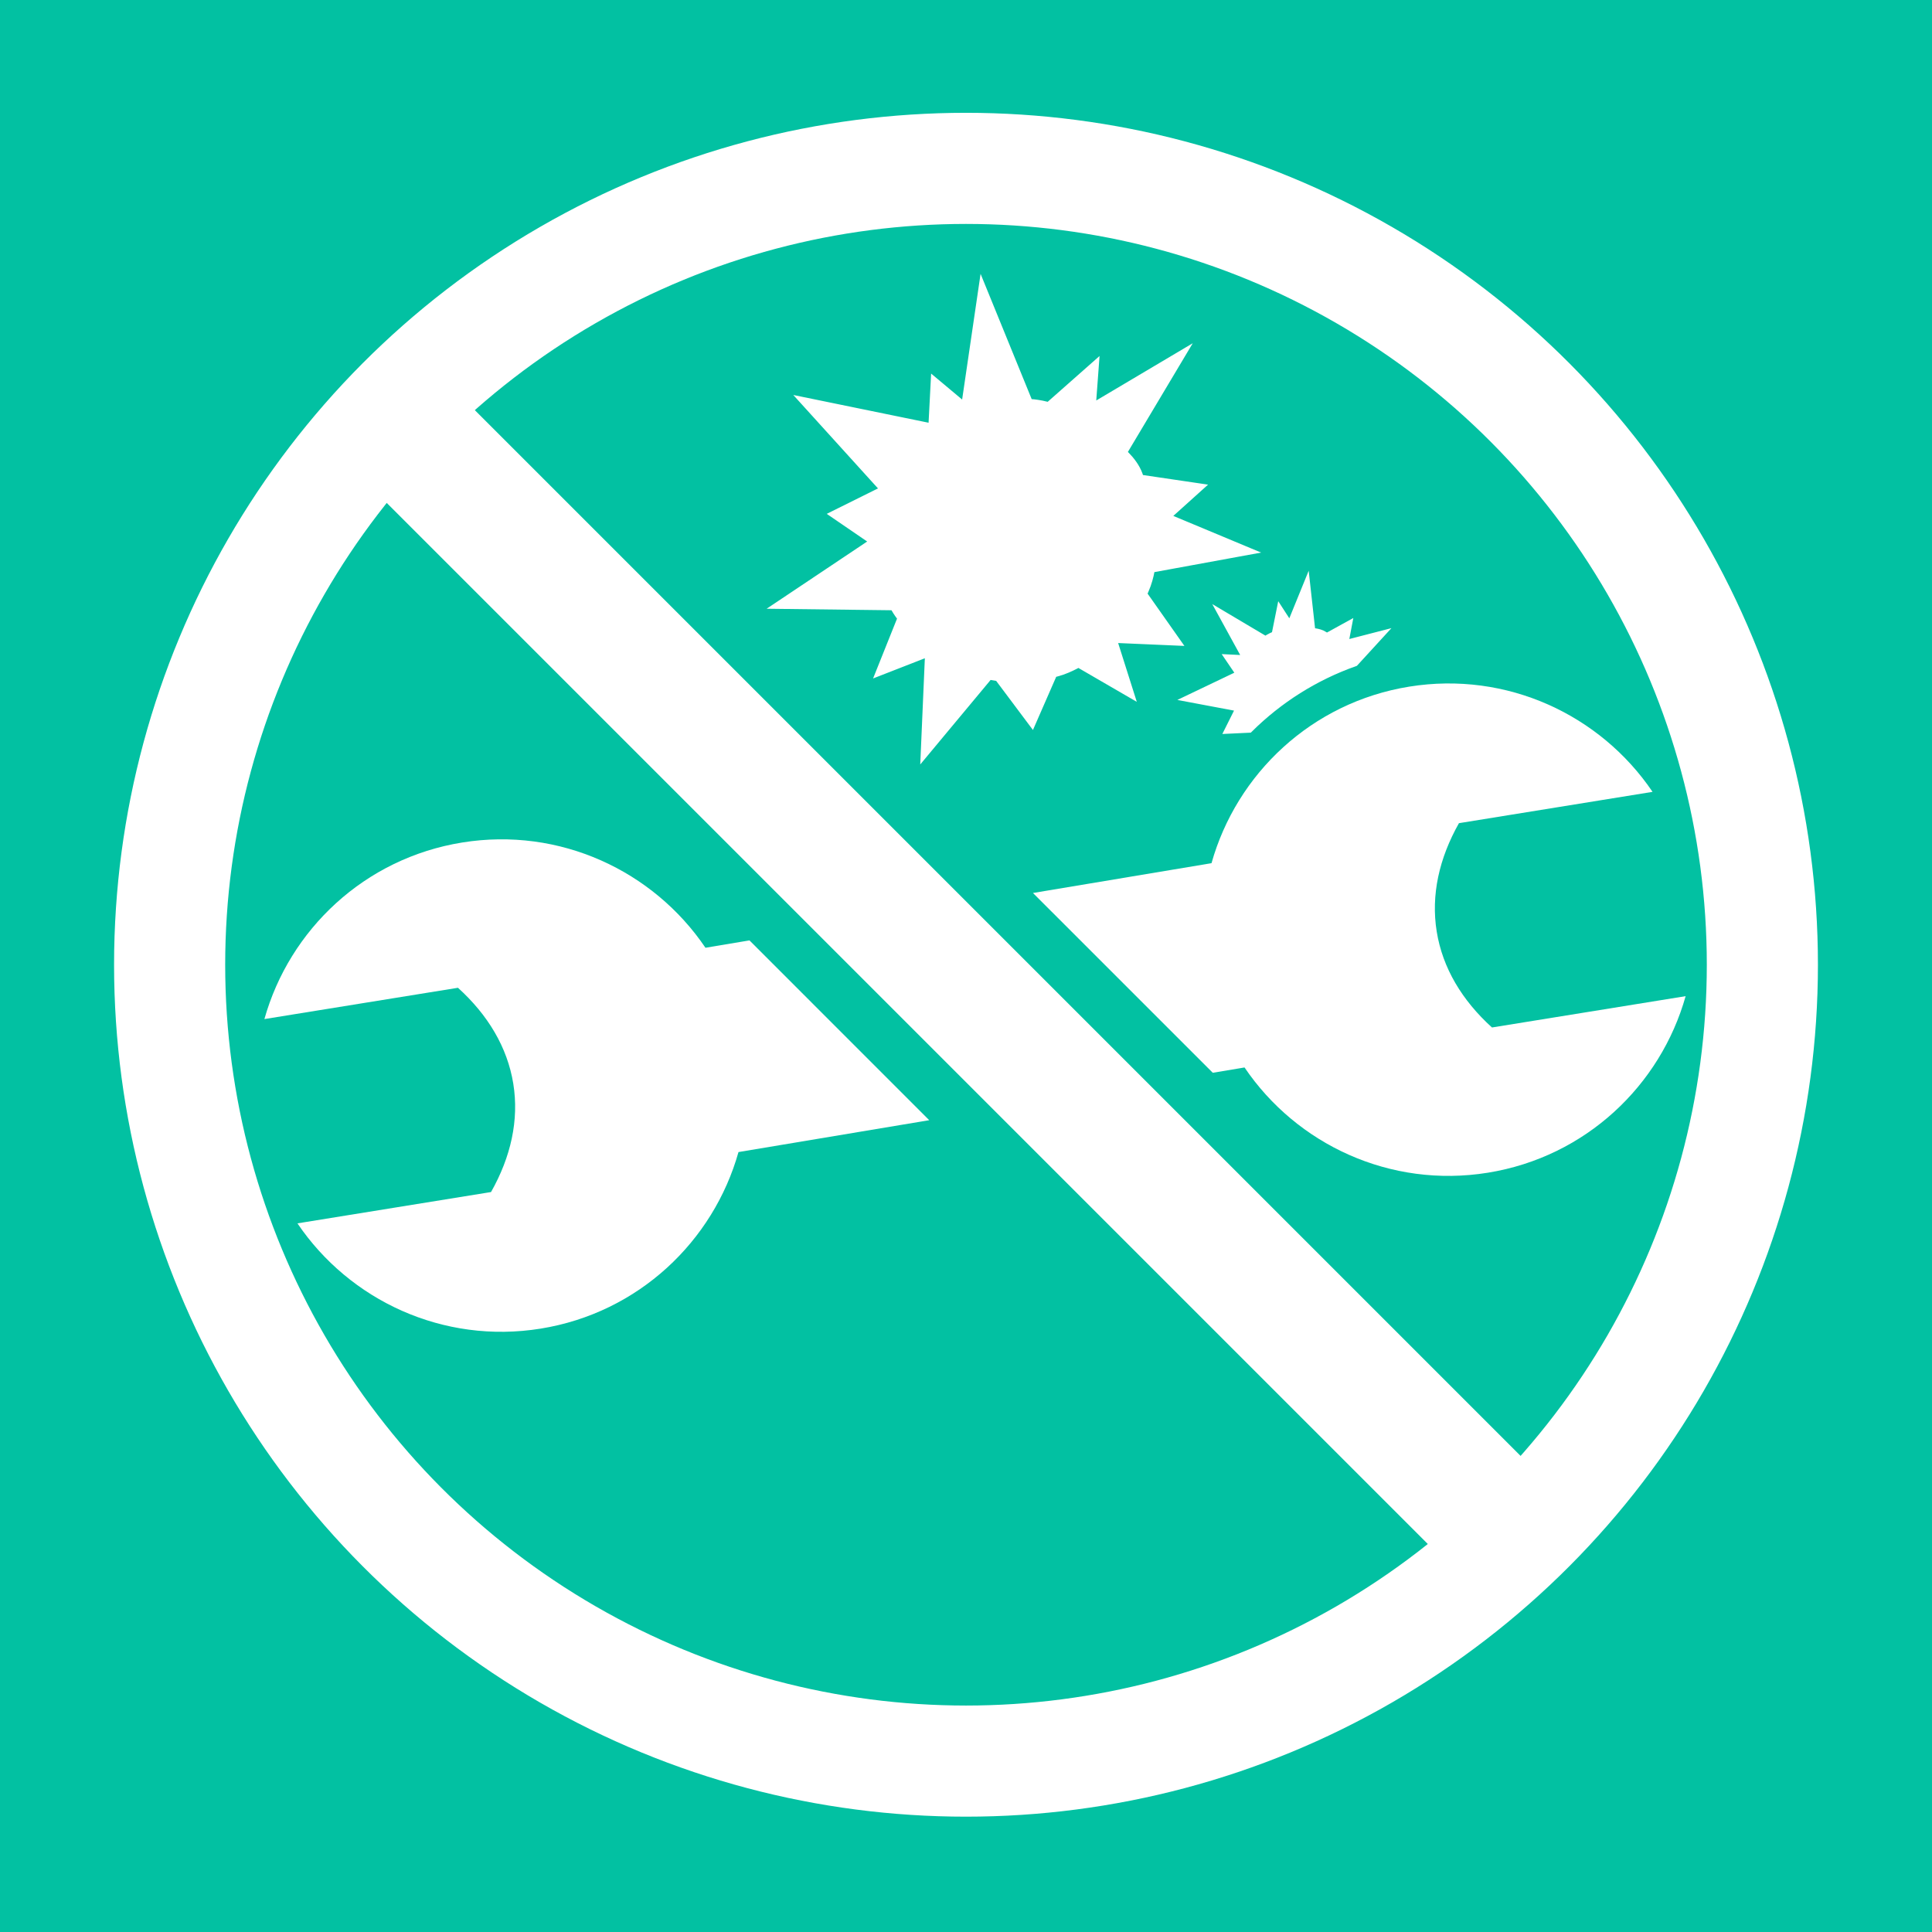 <?xml version="1.0" encoding="UTF-8" standalone="no"?>
<!-- Generator: Adobe Illustrator 16.0.3, SVG Export Plug-In . SVG Version: 6.00 Build 0)  -->

<svg
   xmlns:dc="http://purl.org/dc/elements/1.1/"
   xmlns:cc="http://creativecommons.org/ns#"
   xmlns:rdf="http://www.w3.org/1999/02/22-rdf-syntax-ns#"
   xmlns:svg="http://www.w3.org/2000/svg"
   xmlns="http://www.w3.org/2000/svg"
   xmlns:sodipodi="http://sodipodi.sourceforge.net/DTD/sodipodi-0.dtd"
   xmlns:inkscape="http://www.inkscape.org/namespaces/inkscape"
   version="1.1"
   id="Слой_1"
   x="0px"
   y="0px"
   width="95px"
   height="95px"
   viewBox="0 0 95 95"
   enable-background="new 0 0 95 95"
   xml:space="preserve"
   inkscape:version="0.48.4 r9939"
   sodipodi:docname="rule5_95_green.svg"><defs
   id="defs25">
	
	
</defs><sodipodi:namedview
   pagecolor="#ffffff"
   bordercolor="#666666"
   borderopacity="1"
   objecttolerance="10"
   gridtolerance="10"
   guidetolerance="10"
   inkscape:pageopacity="0"
   inkscape:pageshadow="2"
   inkscape:window-width="1920"
   inkscape:window-height="1137"
   id="namedview23"
   showgrid="false"
   inkscape:zoom="9.2284539"
   inkscape:cx="47.5"
   inkscape:cy="47.5"
   inkscape:window-x="-9"
   inkscape:window-y="-9"
   inkscape:window-maximized="1"
   inkscape:current-layer="Слой_1" />
<rect
   style="fill:#02c1a2"
   y="0"
   x="0"
   id="rect5"
   height="95"
   width="95" /><g
   id="g7">
		<path
   style="fill:#ffffff;stroke:#ffffff;stroke-width:0.809;stroke-linecap:round;stroke-miterlimit:10"
   inkscape:connector-curvature="0"
   id="path9"
   d="m 53.444,20.436 0.146,-1.97 -1.973,1.743 C 51.047,20.02 50.45,20.012 50.45,20.012 l -2.048,-5.022 -0.797,5.43 -1.458,-1.22 -0.108,2.077 -5.901,-1.21 3.693,4.074 -2.381,1.182 1.912,1.308 -4.356,2.913 5.101,0.062 c 0.027,0.208 0.461,0.753 0.461,0.753 l -0.915,2.286 2.254,-0.879 -0.201,4.644 2.841,-3.412 0.661,0.108 1.491,1.991 0.95,-2.173 c 0.65,-0.096 1.381,-0.545 1.381,-0.545 l 2.166,1.257 -0.727,-2.293 c 0.091,-0.03 0.148,-0.144 0.148,-0.144 l 2.818,0.122 -1.476,-2.097 c 0.394,-0.724 0.445,-1.437 0.445,-1.437 l 4.193,-0.768 -3.649,-1.523 1.545,-1.391 -2.622,-0.387 c -0.102,-0.78 -0.928,-1.417 -0.928,-1.417 l 2.543,-4.263 -4.042,2.398 z"
   stroke-miterlimit="10" />
		<circle
   style="fill:none;stroke:#ffffff;stroke-width:5.464;stroke-miterlimit:10"
   sodipodi:ry="39.159"
   sodipodi:rx="39.159"
   sodipodi:cy="47.438"
   sodipodi:cx="47.5"
   id="circle11"
   r="39.159"
   cy="47.438"
   cx="47.5"
   stroke-miterlimit="10" />
		
			<rect
   style="fill:#ffffff;stroke:#ffffff;stroke-width:0.911;stroke-miterlimit:10"
   id="rect13"
   height="74.632"
   width="5.378"
   stroke-miterlimit="10"
   transform="matrix(0.707,-0.707,0.707,0.707,-20.393,47.466)"
   y="11.032"
   x="44.406" />
		<path
   style="fill:#ffffff;stroke:#ffffff;stroke-width:0.37;stroke-linecap:round;stroke-miterlimit:10"
   inkscape:connector-curvature="0"
   id="path15"
   d="m 60.954,34.805 -0.543,1.087 1.014,-0.048 c 1.457,-1.447 3.227,-2.569 5.191,-3.263 l 1.245,-1.359 -1.748,0.452 0.177,-0.933 -1.063,0.585 c -0.251,-0.258 -0.73,-0.261 -0.73,-0.261 l -0.25,-2.256 -0.811,1.991 -0.491,-0.757 -0.237,1.18 c -0.258,0.087 -0.479,0.25 -0.479,0.25 l -2.132,-1.265 1.206,2.2 -0.869,-0.042 0.534,0.786 -2.485,1.188 2.471,0.465 z"
   stroke-miterlimit="10" />
		<g
   id="g17">
			<path
   style="fill:#ffffff"
   inkscape:connector-curvature="0"
   id="path19"
   d="m 73.363,50.523 c -1.468,-1.331 -2.427,-2.92 -2.717,-4.715 -0.289,-1.793 0.119,-3.606 1.093,-5.331 l 9.52,-1.54 C 78.698,35.154 74.101,32.988 69.294,33.763 64.49,34.54 60.81,38.049 59.572,42.444 l -8.779,1.466 8.841,8.84 1.562,-0.261 c 2.561,3.783 7.159,5.952 11.967,5.175 4.805,-0.777 8.484,-4.284 9.723,-8.681 l -9.523,1.54 z" />
			<path
   style="fill:#ffffff"
   inkscape:connector-curvature="0"
   id="path21"
   d="m 36.853,46.241 -2.164,0.362 c -2.56,-3.783 -7.16,-5.952 -11.965,-5.175 -4.806,0.777 -8.486,4.285 -9.723,8.682 l 9.518,-1.539 c 1.467,1.327 2.428,2.92 2.72,4.713 0.29,1.793 -0.119,3.607 -1.094,5.331 l -9.519,1.54 c 2.559,3.784 7.157,5.953 11.964,5.175 4.805,-0.778 8.485,-4.286 9.723,-8.681 l 9.379,-1.567 -8.839,-8.841 z" />
		</g>
	</g>
</svg>